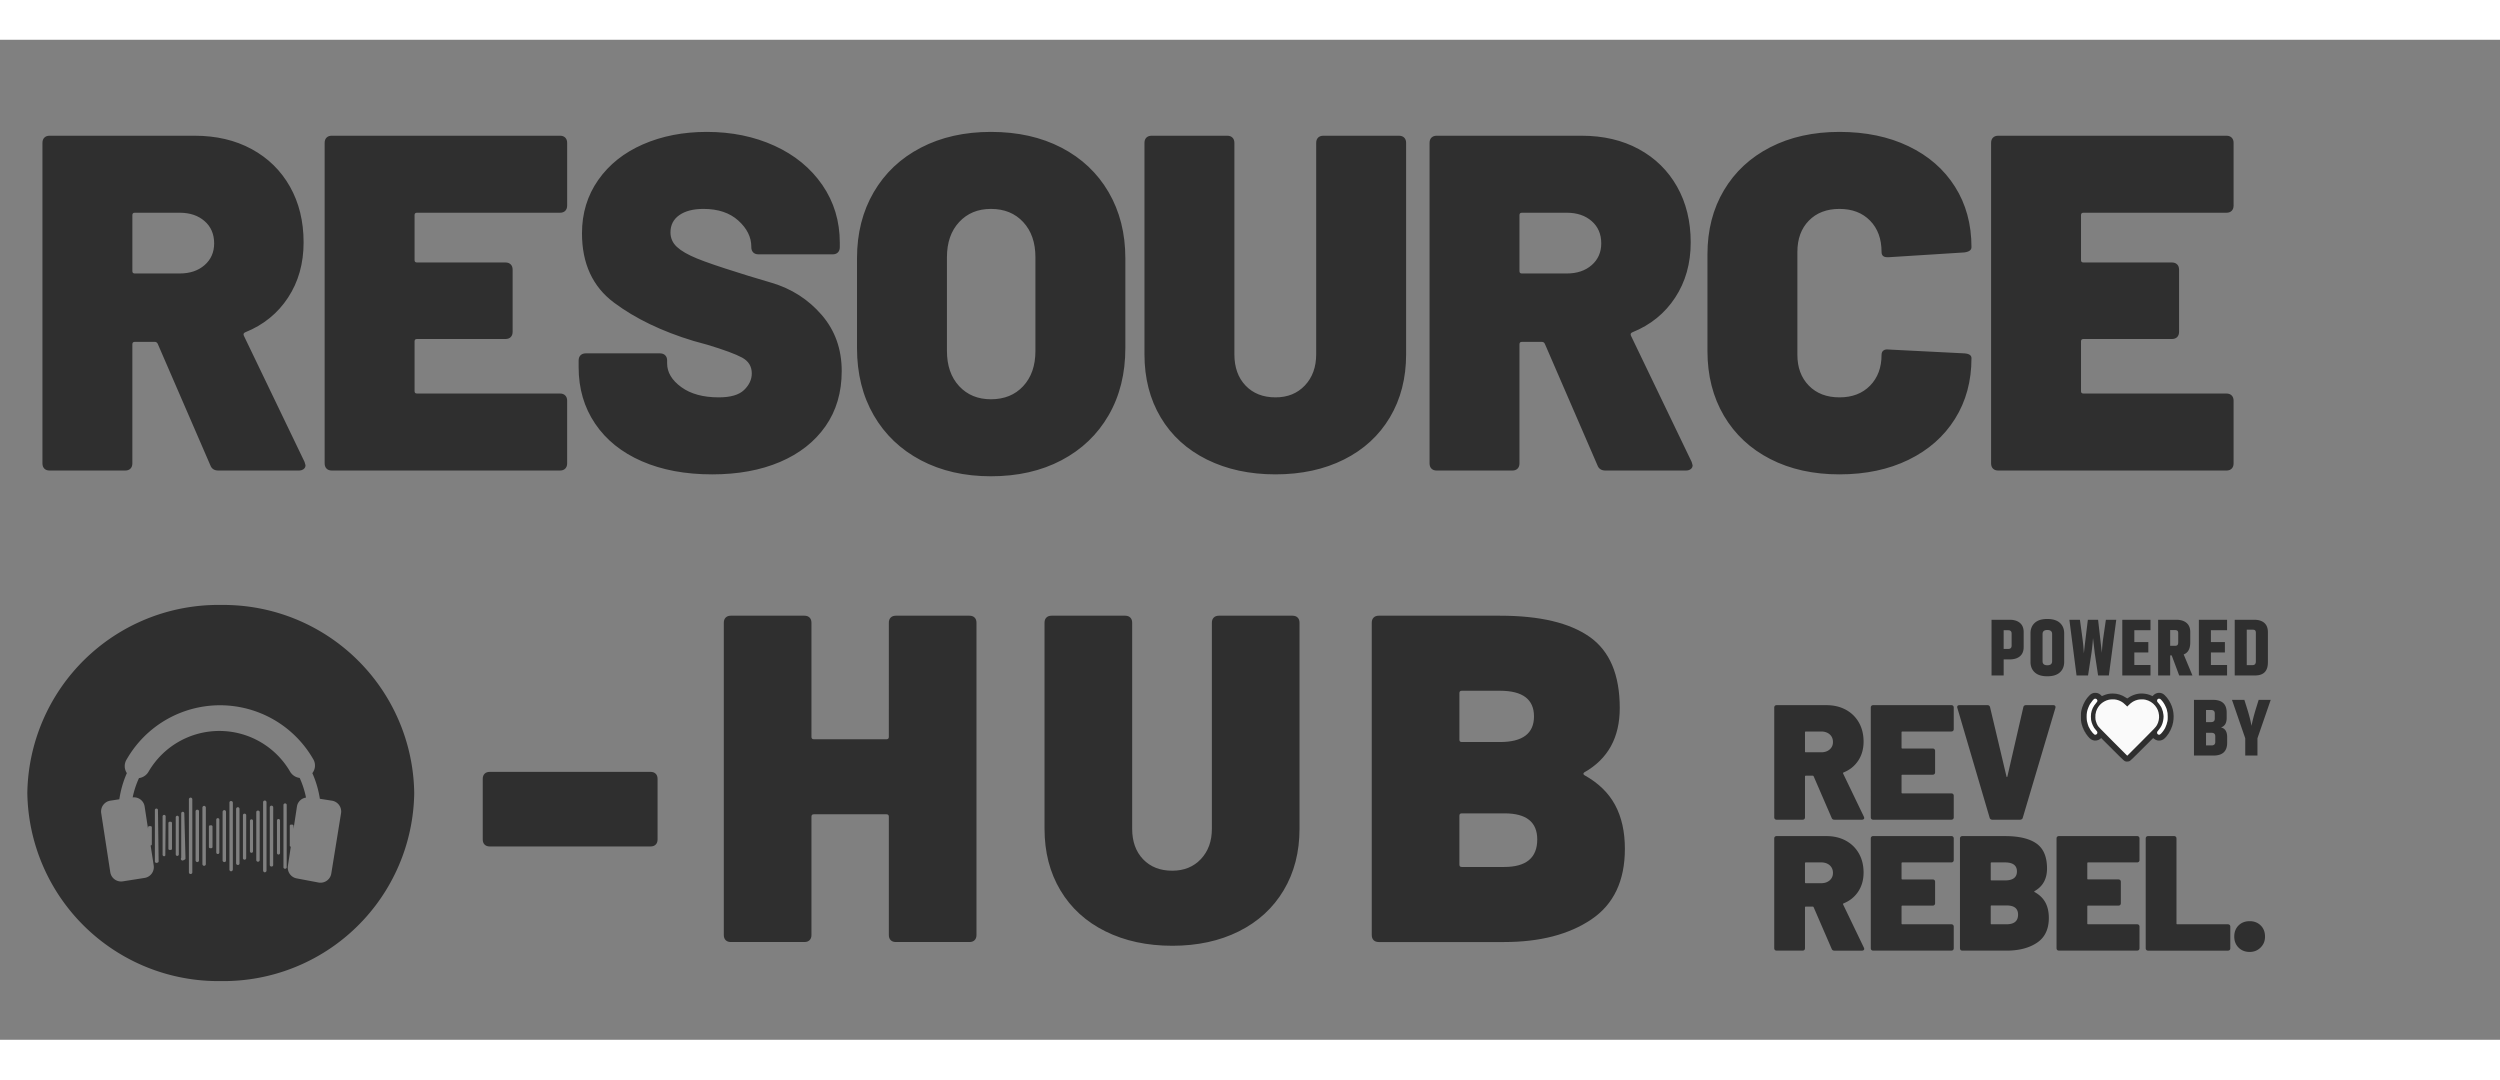 <svg xmlns="http://www.w3.org/2000/svg" xmlns:xlink="http://www.w3.org/1999/xlink" width="463.158" height="200" version="1.0" viewBox="0 0 375 150"><rect x="0" y="0" width="375" height="150" fill="#808080" stroke="none"/><defs><path id="a" d="m315.454 104.344 3.698 -3.698 3.699 3.698 -3.699 3.699Zm0 0"/></defs><defs><clipPath id="b"><path d="M312.246 98.436h3.981v6.389h-3.981Zm0 0"/></clipPath><clipPath id="c"><path d="M314.237 98.436c-1.099 0 -1.991 1.43 -1.991 3.195 0 1.764 0.891 3.194 1.991 3.194 1.099 0 1.99 -1.43 1.99 -3.194 0 -1.764 -0.892 -3.195 -1.99 -3.195"/></clipPath><clipPath id="d"><path d="M321.777 98.681h4.15v6.028h-4.15Zm0 0"/></clipPath><clipPath id="e"><path d="M323.852 98.681c-1.146 0 -2.075 1.349 -2.075 3.014 0 1.665 0.929 3.014 2.075 3.014 1.146 0 2.075 -1.349 2.075 -3.014 0 -1.664 -0.929 -3.014 -2.075 -3.014"/></clipPath><clipPath id="f"><path d="M314.044 99.047h3.981v5.297h-3.981Zm0 0"/></clipPath><clipPath id="g"><path d="M316.035 99.047c-1.1 0 -1.991 1.186 -1.991 2.648 0 1.463 0.891 2.649 1.991 2.649 1.099 0 1.99 -1.186 1.99 -2.649 0 -1.462 -0.891 -2.648 -1.99 -2.648"/></clipPath><clipPath id="h"><path d="M320.224 99.592h3.981v4.752h-3.981Zm0 0"/></clipPath><clipPath id="i"><path d="M322.215 99.592c-1.099 0 -1.991 1.064 -1.991 2.376 0 1.312 0.891 2.376 1.991 2.376 1.099 0 1.99 -1.064 1.99 -2.376 0 -1.312 -0.891 -2.376 -1.99 -2.376"/></clipPath><clipPath id="j"><path d="M318.358 98.637h5.494v4.752h-5.494Zm0 0"/></clipPath><clipPath id="k"><path d="M321.105 98.637c-1.517 0 -2.747 1.064 -2.747 2.376 0 1.312 1.23 2.376 2.747 2.376 1.517 0 2.747 -1.064 2.747 -2.376 0 -1.312 -1.229 -2.376 -2.747 -2.376"/></clipPath><clipPath id="l"><path d="M314.044 98.637h5.494v4.752h-5.494Zm0 0"/></clipPath><clipPath id="m"><path d="M316.791 98.637c-1.517 0 -2.747 1.064 -2.747 2.376 0 1.312 1.23 2.376 2.747 2.376 1.517 0 2.747 -1.064 2.747 -2.376 0 -1.312 -1.23 -2.376 -2.747 -2.376"/></clipPath><clipPath id="n"><path d="M315.433 100.636h7.439v7.41h-7.439Zm0 0"/></clipPath><clipPath id="o"><use xlink:href="#a"/></clipPath><clipPath id="p"><use xlink:href="#a"/></clipPath><clipPath id="q"><path d="M3.966 84.774h58.276V141.266H3.966Zm0 0"/></clipPath></defs><path fill="#2f2f2f" d="m274.75 116.722 -2.7 -6.236c-0.033 -0.065 -0.082 -0.098 -0.147 -0.098h-1.031c-0.082 0 -0.123 0.041 -0.123 0.122v6.113c0 0.115 -0.033 0.204 -0.098 0.27 -0.065 0.065 -0.156 0.098 -0.269 0.098h-3.879c-0.115 0 -0.204 -0.033 -0.269 -0.098 -0.066 -0.066 -0.098 -0.156 -0.098 -0.27V100.175c0 -0.114 0.033 -0.204 0.098 -0.27 0.065 -0.065 0.156 -0.098 0.269 -0.098h7.438c1.113 0 2.09 0.229 2.934 0.688 0.842 0.458 1.498 1.101 1.964 1.927 0.467 0.826 0.699 1.78 0.699 2.86 0 1.08 -0.266 2.025 -0.797 2.836 -0.532 0.81 -1.264 1.404 -2.197 1.779 -0.082 0.033 -0.107 0.091 -0.073 0.172l3.118 6.48c0.033 0.098 0.049 0.156 0.049 0.172 0 0.082 -0.033 0.146 -0.098 0.196 -0.066 0.049 -0.147 0.073 -0.246 0.073h-4.124c-0.213 0 -0.352 -0.089 -0.418 -0.269Zm-4.002 -12.839v2.872c0 0.082 0.041 0.123 0.122 0.123h2.308c0.524 0 0.949 -0.143 1.276 -0.43 0.327 -0.286 0.491 -0.659 0.491 -1.117 0 -0.458 -0.164 -0.855 -0.491 -1.142 -0.327 -0.285 -0.753 -0.43 -1.276 -0.43h-2.308c-0.081 0 -0.122 0.042 -0.122 0.123Zm22.216 -0.222c-0.066 0.066 -0.156 0.098 -0.269 0.098H285.355c-0.082 0 -0.123 0.042 -0.123 0.123v2.308c0 0.082 0.041 0.123 0.123 0.123h4.542c0.114 0 0.204 0.033 0.27 0.098 0.065 0.066 0.098 0.156 0.098 0.27v3.192c0 0.115 -0.033 0.204 -0.098 0.27 -0.066 0.066 -0.156 0.098 -0.27 0.098h-4.542c-0.082 0 -0.123 0.042 -0.123 0.123v2.553c0 0.082 0.041 0.123 0.123 0.123h7.34c0.114 0 0.204 0.033 0.269 0.098 0.066 0.066 0.098 0.156 0.098 0.269v3.216c0 0.115 -0.033 0.205 -0.098 0.27 -0.066 0.066 -0.156 0.098 -0.269 0.098h-11.71c-0.115 0 -0.204 -0.033 -0.269 -0.098 -0.066 -0.065 -0.098 -0.156 -0.098 -0.27V100.175c0 -0.114 0.033 -0.204 0.098 -0.27 0.065 -0.065 0.156 -0.098 0.269 -0.098h11.71c0.114 0 0.204 0.033 0.269 0.098 0.066 0.066 0.098 0.156 0.098 0.27v3.216c0 0.115 -0.033 0.204 -0.098 0.27Zm5.622 13.244a0.342 0.342 0 0 1 -0.147 -0.233l-4.836 -16.448c-0.017 -0.033 -0.024 -0.073 -0.024 -0.122 0 -0.197 0.114 -0.294 0.343 -0.294h4.198c0.212 0 0.343 0.107 0.392 0.319l2.455 10.359c0.016 0.066 0.04 0.098 0.074 0.098 0.033 0 0.057 -0.033 0.073 -0.098l2.381 -10.359c0.049 -0.212 0.181 -0.319 0.393 -0.319h4.1c0.131 0 0.225 0.037 0.283 0.111 0.057 0.073 0.069 0.176 0.036 0.307l-4.885 16.448a0.345 0.345 0 0 1 -0.147 0.233 0.458 0.458 0 0 1 -0.27 0.086h-4.149a0.455 0.455 0 0 1 -0.27 -0.086Zm-23.837 19.454 -2.7 -6.236c-0.033 -0.065 -0.082 -0.098 -0.147 -0.098h-1.031c-0.082 0 -0.123 0.041 -0.123 0.123v6.112c0 0.115 -0.033 0.205 -0.098 0.27 -0.065 0.065 -0.156 0.098 -0.269 0.098h-3.879c-0.115 0 -0.204 -0.033 -0.269 -0.098 -0.066 -0.065 -0.098 -0.156 -0.098 -0.27V119.814c0 -0.114 0.033 -0.204 0.098 -0.269 0.065 -0.066 0.156 -0.098 0.269 -0.098h7.438c1.113 0 2.09 0.229 2.934 0.688 0.842 0.458 1.498 1.101 1.964 1.927 0.467 0.826 0.699 1.78 0.699 2.86 0 1.08 -0.266 2.026 -0.797 2.836 -0.532 0.81 -1.264 1.404 -2.197 1.779 -0.082 0.033 -0.107 0.091 -0.073 0.172l3.118 6.481c0.033 0.098 0.049 0.156 0.049 0.172 0 0.082 -0.033 0.147 -0.098 0.196 -0.066 0.049 -0.147 0.073 -0.246 0.073h-4.124c-0.213 0 -0.352 -0.089 -0.418 -0.269Zm-4.002 -12.84v2.872c0 0.082 0.041 0.123 0.122 0.123h2.308c0.524 0 0.949 -0.143 1.276 -0.43 0.327 -0.286 0.491 -0.659 0.491 -1.117 0 -0.458 -0.164 -0.855 -0.491 -1.142 -0.327 -0.286 -0.753 -0.43 -1.276 -0.43h-2.308c-0.081 0 -0.122 0.042 -0.122 0.123Zm22.216 -0.221c-0.066 0.066 -0.156 0.098 -0.269 0.098H285.355c-0.082 0 -0.123 0.041 -0.123 0.122v2.308c0 0.082 0.041 0.123 0.123 0.123h4.542c0.114 0 0.204 0.033 0.27 0.098 0.065 0.066 0.098 0.156 0.098 0.269v3.192c0 0.115 -0.033 0.205 -0.098 0.27 -0.066 0.066 -0.156 0.098 -0.27 0.098h-4.542c-0.082 0 -0.123 0.042 -0.123 0.123v2.554c0 0.082 0.041 0.122 0.123 0.122h7.34c0.114 0 0.204 0.034 0.269 0.098 0.066 0.066 0.098 0.156 0.098 0.27v3.216c0 0.115 -0.033 0.204 -0.098 0.269 -0.066 0.066 -0.156 0.098 -0.269 0.098h-11.71c-0.115 0 -0.204 -0.033 -0.269 -0.098 -0.066 -0.065 -0.098 -0.156 -0.098 -0.269V119.813c0 -0.114 0.033 -0.205 0.098 -0.27 0.065 -0.065 0.156 -0.098 0.269 -0.098h11.71c0.114 0 0.204 0.033 0.269 0.098 0.066 0.066 0.098 0.156 0.098 0.27v3.216c0 0.115 -0.033 0.204 -0.098 0.27Zm12.226 4.542c0.737 0.409 1.276 0.933 1.62 1.571 0.343 0.638 0.516 1.408 0.516 2.308 0 1.685 -0.589 2.925 -1.768 3.719 -1.178 0.794 -2.708 1.191 -4.59 1.191h-6.604c-0.115 0 -0.204 -0.033 -0.27 -0.098 -0.066 -0.066 -0.098 -0.156 -0.098 -0.27V119.816c0 -0.114 0.032 -0.204 0.098 -0.27 0.066 -0.065 0.156 -0.098 0.27 -0.098h6.382c2.095 0 3.67 0.372 4.726 1.117 1.055 0.745 1.583 1.992 1.583 3.744 0 1.555 -0.622 2.684 -1.865 3.388 -0.066 0.049 -0.066 0.098 0 0.147Zm-6.579 -4.32v2.455c0 0.082 0.04 0.122 0.123 0.122h2.013c1.194 0 1.793 -0.45 1.793 -1.35 0 -0.901 -0.598 -1.35 -1.793 -1.35h-2.013c-0.082 0 -0.123 0.041 -0.123 0.122Zm4.1 7.708c0 -0.917 -0.573 -1.375 -1.719 -1.375h-2.259c-0.082 0 -0.123 0.041 -0.123 0.123v2.577c0 0.082 0.04 0.123 0.123 0.123h2.234c1.162 0 1.743 -0.483 1.743 -1.449Zm18.116 -7.93c-0.066 0.066 -0.156 0.098 -0.27 0.098h-7.34c-0.082 0 -0.122 0.041 -0.122 0.122v2.308c0 0.082 0.04 0.123 0.122 0.123h4.542c0.114 0 0.205 0.033 0.27 0.098 0.065 0.066 0.098 0.156 0.098 0.269v3.192c0 0.115 -0.033 0.205 -0.098 0.27 -0.066 0.066 -0.156 0.098 -0.27 0.098h-4.542c-0.082 0 -0.122 0.042 -0.122 0.123v2.554c0 0.082 0.04 0.122 0.122 0.122h7.34c0.114 0 0.205 0.034 0.27 0.098 0.065 0.066 0.098 0.156 0.098 0.27v3.216c0 0.115 -0.033 0.204 -0.098 0.269 -0.066 0.066 -0.156 0.098 -0.27 0.098H308.848c-0.115 0 -0.205 -0.033 -0.27 -0.098 -0.066 -0.065 -0.098 -0.156 -0.098 -0.269V119.813c0 -0.114 0.032 -0.205 0.098 -0.27 0.065 -0.065 0.156 -0.098 0.27 -0.098h11.709c0.114 0 0.205 0.033 0.27 0.098 0.065 0.066 0.098 0.156 0.098 0.27v3.216c0 0.115 -0.033 0.204 -0.098 0.27Zm1.129 13.232c-0.066 -0.065 -0.098 -0.156 -0.098 -0.27V119.814c0 -0.114 0.032 -0.204 0.098 -0.269 0.066 -0.066 0.156 -0.098 0.27 -0.098h3.878c0.114 0 0.205 0.033 0.27 0.098 0.065 0.066 0.098 0.156 0.098 0.269v12.741c0 0.082 0.041 0.123 0.122 0.123h7.586c0.114 0 0.204 0.033 0.27 0.098 0.065 0.066 0.098 0.156 0.098 0.27v3.216c0 0.115 -0.033 0.205 -0.098 0.27 -0.066 0.066 -0.156 0.098 -0.27 0.098h-11.955c-0.115 0 -0.205 -0.033 -0.27 -0.098Zm13.833 -0.355c-0.434 -0.434 -0.65 -0.986 -0.65 -1.657 0 -0.671 0.216 -1.243 0.65 -1.67 0.433 -0.425 0.986 -0.638 1.657 -0.638 0.671 0 1.223 0.213 1.657 0.638 0.433 0.426 0.651 0.982 0.651 1.67 0 0.687 -0.221 1.203 -0.663 1.645 -0.441 0.442 -0.99 0.663 -1.645 0.663 -0.655 0 -1.224 -0.217 -1.657 -0.651Zm-34.045 -47.101c0 -0.337 -0.173 -0.505 -0.52 -0.505h-0.675v2.808h0.675c0.346 0 0.52 -0.168 0.52 -0.505Zm-3.013 -2.074h2.722c0.651 0 1.164 0.157 1.537 0.472 0.373 0.314 0.56 0.775 0.56 1.385v2.231c0 0.61 -0.187 1.073 -0.56 1.387 -0.374 0.314 -0.886 0.47 -1.537 0.47h-0.903v2.41h-1.819Zm9.087 2.136c0 -0.402 -0.24 -0.603 -0.717 -0.603 -0.477 0 -0.715 0.201 -0.715 0.603v4.086c0 0.402 0.238 0.603 0.715 0.603 0.478 0 0.717 -0.201 0.717 -0.603Zm-3.242 -0.098c0 -0.659 0.213 -1.184 0.639 -1.573 0.426 -0.389 1.052 -0.584 1.881 -0.584 0.828 0 1.456 0.195 1.886 0.584 0.43 0.39 0.646 0.914 0.646 1.573v4.279c0 0.66 -0.216 1.185 -0.646 1.576 -0.429 0.39 -1.058 0.584 -1.886 0.584 -0.828 0 -1.455 -0.194 -1.881 -0.584 -0.426 -0.391 -0.639 -0.916 -0.639 -1.576Zm11.307 -2.038h1.557l-1.111 8.355h-1.614l-0.496 -3.304 -0.265 -2.303c-0.064 0.893 -0.144 1.661 -0.241 2.303l-0.505 3.304h-1.726l-1.073 -8.355h1.58c0.305 2.195 0.473 3.477 0.505 3.847 0.032 0.369 0.06 0.77 0.086 1.204 0.119 -1.107 0.319 -2.791 0.601 -5.051h1.533l0.565 4.968c0.041 -0.804 0.11 -1.543 0.205 -2.219Zm2.461 0h4.231v1.569h-2.424v1.771h2.098v1.568h-2.098v1.881h2.424v1.566h-4.231Zm7.183 5.342v3.013h-1.807v-8.355h2.722c0.659 0 1.173 0.157 1.542 0.472 0.37 0.314 0.555 0.771 0.555 1.373v1.545c0 0.963 -0.329 1.566 -0.987 1.807l1.314 3.158h-1.988l-1.123 -3.013Zm0 -3.797v2.362h0.71c0.186 0 0.315 -0.039 0.386 -0.119 0.073 -0.081 0.11 -0.222 0.11 -0.424v-1.361c0 -0.176 -0.041 -0.296 -0.122 -0.36 -0.08 -0.065 -0.204 -0.098 -0.374 -0.098Zm4.305 -1.545h4.231v1.569h-2.424v1.771h2.098v1.568h-2.098v1.881h2.424v1.566h-4.231Zm8.547 1.931c0 -0.144 -0.035 -0.255 -0.103 -0.331 -0.069 -0.076 -0.2 -0.114 -0.393 -0.114h-0.868v5.316h0.868c0.33 0 0.496 -0.185 0.496 -0.555Zm-3.17 -1.931h2.927c0.651 0 1.156 0.157 1.514 0.472 0.357 0.314 0.536 0.775 0.536 1.385v4.534c0 1.31 -0.647 1.964 -1.94 1.964h-3.037Zm-1.206 13.93v0.782c0 0.781 -0.285 1.259 -0.856 1.435 0.618 0.145 0.927 0.627 0.927 1.447v0.856c0 1.278 -0.683 1.917 -2.05 1.917h-2.927V99.013h2.856c1.366 0 2.05 0.64 2.05 1.919Zm-2.35 -0.398h-0.748v1.819h0.748c0.377 0 0.565 -0.172 0.565 -0.517v-0.784c0 -0.345 -0.188 -0.517 -0.565 -0.517Zm0.639 4.796v-0.856c0 -0.344 -0.189 -0.517 -0.567 -0.517h-0.82v1.893h0.82c0.378 0 0.567 -0.173 0.567 -0.52Zm6.328 2.038h-1.833V104.777l-1.988 -5.764h1.857l0.398 1.266c0.313 0.989 0.537 1.865 0.675 2.629 0.153 -0.78 0.381 -1.664 0.686 -2.653l0.386 -1.242h1.807l-1.988 5.764Zm0 0"/><g clip-path="url(#b)"><g clip-path="url(#c)"><path fill="#fff" d="M312.246 98.436h3.981v6.389h-3.981Zm0 0"/></g></g><g clip-path="url(#d)"><g clip-path="url(#e)"><path fill="#fff" d="M321.777 98.681h4.15v6.028h-4.15Zm0 0"/></g></g><g clip-path="url(#f)"><g clip-path="url(#g)"><path fill="#fafafa" d="M314.044 99.047h3.981v5.297h-3.981Zm0 0"/></g></g><g clip-path="url(#h)"><g clip-path="url(#i)"><path fill="#fafafa" d="M320.224 99.592h3.981v4.752h-3.981Zm0 0"/></g></g><g clip-path="url(#j)"><g clip-path="url(#k)"><path fill="#fafafa" d="M318.358 98.637h5.494v4.752h-5.494Zm0 0"/></g></g><g clip-path="url(#l)"><g clip-path="url(#m)"><path fill="#fafafa" d="M314.044 98.637h5.494v4.752h-5.494Zm0 0"/></g></g><g clip-path="url(#n)"><g clip-path="url(#o)"><g clip-path="url(#p)"><path fill="#fafafa" d="m315.454 104.344 3.698 -3.698 3.699 3.698 -3.699 3.699Zm0 0"/></g></g></g><path fill="#2f2f2f" d="M314.064 97.972c-0.128 0.027 -0.327 0.112 -0.439 0.186 -0.114 0.079 -0.372 0.347 -0.561 0.583 -0.397 0.498 -0.747 1.269 -0.877 1.94 -0.047 0.242 -0.052 0.33 -0.049 0.874 0 0.57 0.005 0.623 0.061 0.89 0.186 0.874 0.621 1.692 1.226 2.3 0.307 0.308 0.688 0.435 1.071 0.359 0.231 -0.045 0.384 -0.117 0.552 -0.251l0.13 -0.108 1.697 1.693c1.841 1.838 1.787 1.791 2.081 1.832 0.166 0.022 0.361 -0.01 0.509 -0.081 0.089 -0.047 0.471 -0.412 1.809 -1.751l1.695 -1.693 0.144 0.11c0.305 0.231 0.628 0.314 0.964 0.247 0.348 -0.067 0.558 -0.213 0.901 -0.618 0.476 -0.565 0.847 -1.341 0.978 -2.034 0.26 -1.383 -0.049 -2.666 -0.906 -3.764 -0.211 -0.271 -0.493 -0.531 -0.664 -0.612 -0.468 -0.22 -0.998 -0.128 -1.363 0.235l-0.144 0.144 -0.157 -0.07c-0.435 -0.195 -0.746 -0.275 -1.222 -0.314 -0.823 -0.07 -1.67 0.188 -2.39 0.726 -0.016 0.011 -0.106 -0.036 -0.244 -0.13 -0.594 -0.404 -1.251 -0.604 -1.966 -0.604 -0.509 0.002 -0.915 0.085 -1.387 0.29l-0.234 0.098 -0.136 -0.141c-0.153 -0.154 -0.388 -0.284 -0.592 -0.327 -0.114 -0.024 -0.395 -0.029 -0.486 -0.009Zm0.45 0.95c0.04 0.038 0.079 0.103 0.088 0.146 0.027 0.145 -0.007 0.226 -0.166 0.399 -0.178 0.191 -0.424 0.556 -0.52 0.769 -0.26 0.576 -0.325 1.031 -0.256 1.782 0.016 0.173 0.168 0.659 0.242 0.78 0.027 0.043 0.047 0.081 0.043 0.085 -0.007 0.007 0.089 0.187 0.177 0.33 0.058 0.092 0.327 0.429 0.439 0.545 0.045 0.045 0.061 0.181 0.031 0.275 -0.049 0.166 -0.276 0.267 -0.424 0.191 -0.038 -0.02 -0.157 -0.132 -0.262 -0.251 -0.253 -0.287 -0.402 -0.511 -0.619 -0.951 -0.058 -0.121 -0.193 -0.569 -0.244 -0.818 -0.058 -0.284 -0.067 -0.973 -0.013 -1.256 0.018 -0.098 0.038 -0.206 0.045 -0.242 0.041 -0.235 0.285 -0.836 0.435 -1.076 0.242 -0.377 0.551 -0.744 0.661 -0.778 0.123 -0.036 0.262 -0.009 0.343 0.069Zm9.621 0.045c0.278 0.272 0.54 0.664 0.71 1.058 0.043 0.103 0.094 0.215 0.112 0.251 0.018 0.038 0.038 0.097 0.045 0.13 0.007 0.036 0.024 0.112 0.042 0.168 0.088 0.287 0.117 0.527 0.117 0.98 0 0.346 -0.009 0.491 -0.04 0.639 -0.079 0.368 -0.184 0.691 -0.3 0.919 -0.04 0.081 -0.074 0.153 -0.074 0.164 0 0.009 -0.085 0.146 -0.188 0.303 -0.229 0.345 -0.516 0.641 -0.646 0.666 -0.103 0.02 -0.262 -0.054 -0.316 -0.146 -0.043 -0.069 -0.05 -0.213 -0.018 -0.295 0.011 -0.029 0.103 -0.148 0.204 -0.265 0.159 -0.186 0.426 -0.576 0.426 -0.623 0 -0.009 0.022 -0.056 0.047 -0.105 0.119 -0.222 0.233 -0.668 0.265 -1.038 0.013 -0.148 0.02 -0.285 0.016 -0.3 -0.007 -0.015 -0.016 -0.121 -0.023 -0.233 -0.016 -0.262 -0.123 -0.682 -0.237 -0.924 -0.049 -0.104 -0.09 -0.193 -0.09 -0.204 0 -0.009 -0.016 -0.036 -0.033 -0.058 -0.02 -0.024 -0.067 -0.096 -0.108 -0.161 -0.132 -0.211 -0.191 -0.292 -0.314 -0.424 -0.15 -0.163 -0.172 -0.206 -0.172 -0.322 0 -0.141 0.083 -0.269 0.191 -0.299 0.024 -0.007 0.094 -0.009 0.152 -0.007 0.097 0.007 0.122 0.02 0.234 0.127Zm-6.679 0.02c0.368 0.081 0.742 0.253 1.031 0.476 0.07 0.054 0.233 0.2 0.363 0.325l0.237 0.229 0.191 -0.193c0.462 -0.469 0.828 -0.686 1.388 -0.828 0.281 -0.069 0.85 -0.076 1.132 -0.011 0.592 0.132 1.121 0.459 1.475 0.906 0.356 0.448 0.509 0.822 0.579 1.41 0.054 0.476 -0.063 1.052 -0.3 1.476 -0.184 0.33 -0.29 0.444 -2.375 2.529l-2.092 2.089 -2.153 -2.157c-1.953 -1.96 -2.161 -2.178 -2.262 -2.343 -0.126 -0.213 -0.191 -0.368 -0.285 -0.673 -0.056 -0.184 -0.07 -0.274 -0.081 -0.533 -0.015 -0.381 0.014 -0.621 0.108 -0.919 0.204 -0.65 0.617 -1.163 1.204 -1.5 0.215 -0.125 0.406 -0.199 0.688 -0.274 0.278 -0.069 0.854 -0.076 1.151 -0.009ZM73.46 121.002c-0.326 0 -0.583 -0.093 -0.77 -0.279 -0.186 -0.186 -0.279 -0.442 -0.279 -0.77v-9.089c0 -0.327 0.093 -0.584 0.279 -0.77 0.187 -0.186 0.444 -0.279 0.77 -0.279h24.125c0.326 0 0.582 0.093 0.768 0.279 0.187 0.186 0.281 0.443 0.281 0.77v9.089c0 0.328 -0.094 0.584 -0.281 0.77 -0.186 0.186 -0.442 0.279 -0.768 0.279Zm59.866 -33.562c0 -0.327 0.093 -0.584 0.279 -0.77 0.186 -0.187 0.442 -0.281 0.77 -0.281h11.048c0.325 0 0.582 0.094 0.768 0.281 0.187 0.186 0.281 0.443 0.281 0.77v46.849c0 0.326 -0.094 0.583 -0.281 0.77 -0.186 0.186 -0.442 0.279 -0.768 0.279h-11.048c-0.328 0 -0.584 -0.093 -0.77 -0.279 -0.186 -0.187 -0.279 -0.444 -0.279 -0.77V116.528c0 -0.234 -0.117 -0.35 -0.35 -0.35h-10.908c-0.234 0 -0.35 0.117 -0.35 0.35v17.761c0 0.326 -0.094 0.583 -0.281 0.77 -0.186 0.186 -0.442 0.279 -0.767 0.279H109.62c-0.326 0 -0.583 -0.093 -0.77 -0.279 -0.186 -0.187 -0.279 -0.444 -0.279 -0.77V87.44c0 -0.327 0.093 -0.584 0.279 -0.77 0.187 -0.187 0.444 -0.281 0.77 -0.281h11.048c0.325 0 0.582 0.094 0.768 0.281 0.187 0.186 0.281 0.443 0.281 0.77v17.132c0 0.232 0.117 0.348 0.35 0.348h10.908c0.234 0 0.35 -0.116 0.35 -0.348Zm42.513 48.458c-3.778 0 -7.122 -0.722 -10.035 -2.167 -2.913 -1.446 -5.162 -3.497 -6.748 -6.155 -1.584 -2.657 -2.377 -5.733 -2.377 -9.23V87.44c0 -0.327 0.093 -0.584 0.279 -0.77 0.186 -0.187 0.442 -0.281 0.77 -0.281h11.048c0.325 0 0.582 0.094 0.768 0.281 0.187 0.186 0.281 0.443 0.281 0.77v30.907c0 1.91 0.547 3.437 1.642 4.579 1.095 1.143 2.552 1.714 4.372 1.714 1.77 0 3.202 -0.582 4.298 -1.747 1.096 -1.166 1.645 -2.682 1.645 -4.546V87.44c0 -0.327 0.093 -0.584 0.279 -0.77 0.187 -0.187 0.444 -0.281 0.77 -0.281h11.048c0.325 0 0.582 0.094 0.768 0.281 0.187 0.186 0.281 0.443 0.281 0.77v30.907c0 3.496 -0.793 6.573 -2.379 9.23 -1.584 2.657 -3.822 4.709 -6.712 6.155 -2.889 1.445 -6.221 2.167 -9.997 2.167Zm61.811 -26.013c-0.188 0.14 -0.188 0.28 0 0.42 2.098 1.165 3.636 2.657 4.615 4.477 0.978 1.818 1.468 4.009 1.468 6.572 0 4.802 -1.678 8.335 -5.034 10.595 -3.356 2.26 -7.715 3.39 -13.077 3.39h-18.809c-0.326 0 -0.583 -0.093 -0.77 -0.279 -0.186 -0.187 -0.279 -0.444 -0.279 -0.77V87.44c0 -0.327 0.093 -0.584 0.279 -0.77 0.187 -0.187 0.444 -0.281 0.77 -0.281h18.18c5.967 0 10.454 1.061 13.461 3.182 3.006 2.121 4.51 5.677 4.51 10.665 0 4.429 -1.771 7.646 -5.313 9.649Zm-18.39 -12.238c-0.234 0 -0.35 0.117 -0.35 0.35v6.994c0 0.232 0.117 0.348 0.35 0.348h5.733c3.404 0 5.106 -1.281 5.106 -3.845 0 -2.565 -1.702 -3.847 -5.106 -3.847Zm6.362 26.433c3.31 0 4.965 -1.375 4.965 -4.126 0 -2.609 -1.632 -3.914 -4.894 -3.914h-6.434c-0.234 0 -0.35 0.116 -0.35 0.348v7.342c0 0.234 0.117 0.35 0.35 0.35Zm0 0"/><g clip-path="url(#q)"><path fill="#2f2f2f" d="M33.132 84.774a28.934 28.934 0 0 0 -1.405 0.016 28.884 28.884 0 0 0 -2.798 0.237c-0.464 0.063 -0.927 0.136 -1.387 0.221a29.167 29.167 0 0 0 -1.375 0.289 28.085 28.085 0 0 0 -1.359 0.356 28.589 28.589 0 0 0 -3.949 1.461 28.321 28.321 0 0 0 -2.495 1.289 27.623 27.623 0 0 0 -1.197 0.735 28.609 28.609 0 0 0 -3.356 2.543 28.89 28.89 0 0 0 -1.032 0.953 28.905 28.905 0 0 0 -1.915 2.054 28.732 28.732 0 0 0 -1.706 2.231 28.843 28.843 0 0 0 -0.769 1.176 27.981 27.981 0 0 0 -0.71 1.212 28.683 28.683 0 0 0 -0.65 1.245 29.386 29.386 0 0 0 -0.588 1.276 28.979 28.979 0 0 0 -0.985 2.63 28.384 28.384 0 0 0 -0.395 1.348 28.331 28.331 0 0 0 -0.328 1.365 28.704 28.704 0 0 0 -0.454 2.771 28.894 28.894 0 0 0 -0.18 2.803 28.961 28.961 0 0 0 0.18 2.803 28.679 28.679 0 0 0 0.454 2.771c0.098 0.458 0.207 0.914 0.328 1.366a29.089 29.089 0 0 0 0.395 1.348 28.846 28.846 0 0 0 0.985 2.63 29.386 29.386 0 0 0 0.588 1.276 28.683 28.683 0 0 0 0.65 1.245 27.981 27.981 0 0 0 0.71 1.212 28.822 28.822 0 0 0 1.594 2.312 29.208 29.208 0 0 0 0.88 1.095 28.821 28.821 0 0 0 1.915 2.053 28.82 28.82 0 0 0 2.108 1.856 28.595 28.595 0 0 0 1.12 0.848 27.442 27.442 0 0 0 1.16 0.793 28.854 28.854 0 0 0 2.428 1.41c0.416 0.214 0.837 0.42 1.263 0.614a28.581 28.581 0 0 0 2.609 1.038 28.379 28.379 0 0 0 2.698 0.778 28.427 28.427 0 0 0 1.375 0.288 28.561 28.561 0 0 0 1.387 0.222c0.464 0.062 0.93 0.113 1.396 0.153 0.467 0.039 0.934 0.068 1.402 0.084 0.468 0.017 0.936 0.022 1.405 0.016 0.468 0.007 0.936 0.001 1.404 -0.016 0.468 -0.017 0.935 -0.045 1.402 -0.084a28.209 28.209 0 0 0 1.396 -0.153 28.385 28.385 0 0 0 2.76 -0.51 27.883 27.883 0 0 0 1.358 -0.356 29.182 29.182 0 0 0 1.34 -0.422 28.802 28.802 0 0 0 2.608 -1.039 28.354 28.354 0 0 0 1.263 -0.614 27.698 27.698 0 0 0 1.231 -0.675 27.603 27.603 0 0 0 1.197 -0.735 28.557 28.557 0 0 0 5.366 -4.5 28.788 28.788 0 0 0 1.811 -2.145 28.563 28.563 0 0 0 1.592 -2.312 28.682 28.682 0 0 0 2.469 -5.035 28.83 28.83 0 0 0 0.459 -1.327c0.142 -0.446 0.273 -0.895 0.393 -1.348a28.236 28.236 0 0 0 0.586 -2.745c0.076 -0.462 0.139 -0.926 0.192 -1.391 0.052 -0.465 0.094 -0.932 0.123 -1.399 0.029 -0.467 0.048 -0.935 0.054 -1.403 -0.007 -0.468 -0.025 -0.935 -0.054 -1.403a28.934 28.934 0 0 0 -0.123 -1.399 28.148 28.148 0 0 0 -0.192 -1.391 28.528 28.528 0 0 0 -1.439 -5.42 28.673 28.673 0 0 0 -1.111 -2.578 28.661 28.661 0 0 0 -0.649 -1.245 28.599 28.599 0 0 0 -2.301 -3.524 28.716 28.716 0 0 0 -3.823 -4.102 29.312 29.312 0 0 0 -1.076 -0.902 29.173 29.173 0 0 0 -1.119 -0.849 29.458 29.458 0 0 0 -1.159 -0.793 29.232 29.232 0 0 0 -1.197 -0.735 28.973 28.973 0 0 0 -1.231 -0.675 28.668 28.668 0 0 0 -6.568 -2.431 28.38 28.38 0 0 0 -1.373 -0.288 28.707 28.707 0 0 0 -1.387 -0.222 28.942 28.942 0 0 0 -2.797 -0.237c-0.468 -0.017 -0.936 -0.021 -1.404 -0.016Zm-9.335 38.467a0.228 0.228 0 0 1 -0.076 0.147 0.231 0.231 0 0 1 -0.155 0.058 0.249 0.249 0 0 1 -0.055 0.019 0.23 0.23 0 0 1 -0.214 -0.066 0.222 0.222 0 0 1 -0.035 -0.046 0.224 0.224 0 0 1 -0.022 -0.054 0.208 0.208 0 0 1 -0.008 -0.058v-7.693c0 -0.031 0.005 -0.06 0.017 -0.088a0.23 0.23 0 0 1 0.302 -0.125 0.244 0.244 0 0 1 0.075 0.05c0.021 0.022 0.038 0.047 0.05 0.075 0.011 0.028 0.017 0.058 0.017 0.088Zm1.001 -0.897c-0.037 0.076 -0.097 0.118 -0.18 0.128 -0.03 0 -0.059 -0.005 -0.088 -0.017a0.244 0.244 0 0 1 -0.075 -0.05 0.22 0.22 0 0 1 -0.049 -0.075 0.224 0.224 0 0 1 -0.018 -0.088v-5.744c0 -0.031 0.006 -0.06 0.018 -0.089 0.011 -0.028 0.028 -0.053 0.049 -0.075a0.224 0.224 0 0 1 0.075 -0.05 0.227 0.227 0 0 1 0.177 0c0.028 0.011 0.053 0.028 0.074 0.05 0.022 0.021 0.039 0.047 0.05 0.075 0.012 0.029 0.018 0.058 0.018 0.089Zm1 -1.026a0.178 0.178 0 0 1 -0.043 0.144 0.172 0.172 0 0 1 -0.061 0.046c-0.024 0.011 -0.049 0.016 -0.075 0.016h-0.154a0.179 0.179 0 0 1 -0.198 -0.122 0.18 0.18 0 0 1 -0.007 -0.083v-3.821a0.206 0.206 0 0 1 0.06 -0.145c0.019 -0.019 0.042 -0.034 0.067 -0.044 0.025 -0.011 0.051 -0.015 0.078 -0.015h0.154c0.051 0.006 0.094 0.029 0.129 0.068 0.034 0.039 0.051 0.085 0.051 0.137Zm1.025 0.872a0.23 0.23 0 0 1 -0.319 0.213 0.23 0.23 0 0 1 -0.142 -0.213V116.626a0.227 0.227 0 0 1 0.067 -0.163c0.021 -0.021 0.047 -0.038 0.075 -0.05a0.224 0.224 0 0 1 0.177 0c0.029 0.012 0.054 0.028 0.075 0.05 0.021 0.021 0.038 0.047 0.05 0.074 0.011 0.029 0.017 0.058 0.017 0.089Zm1.001 0.616a0.225 0.225 0 0 1 -0.076 0.147 0.231 0.231 0 0 1 -0.155 0.058 0.254 0.254 0 0 1 -0.169 0.099 0.258 0.258 0 0 1 -0.19 -0.048 0.254 0.254 0 0 1 -0.099 -0.169 0.246 0.246 0 0 1 0.005 -0.1c0.009 -0.033 0.023 -0.063 0.044 -0.09v-6.668a0.23 0.23 0 0 1 0.319 -0.213 0.23 0.23 0 0 1 0.142 0.213Zm1.025 2.077c0 0.034 -0.006 0.067 -0.02 0.098a0.255 0.255 0 0 1 -0.335 0.139 0.255 0.255 0 0 1 -0.139 -0.139 0.249 0.249 0 0 1 -0.02 -0.098v-10.951a0.254 0.254 0 0 1 0.075 -0.181c0.024 -0.024 0.052 -0.043 0.083 -0.056a0.254 0.254 0 0 1 0.196 0c0.032 0.013 0.06 0.031 0.083 0.056a0.254 0.254 0 0 1 0.075 0.181Zm1 -1.796a0.254 0.254 0 0 1 -0.075 0.182 0.254 0.254 0 0 1 -0.279 0.055 0.259 0.259 0 0 1 -0.139 -0.139 0.265 0.265 0 0 1 -0.019 -0.098v-7.334a0.232 0.232 0 0 1 0.011 -0.103 0.232 0.232 0 0 1 0.142 -0.142c0.033 -0.012 0.068 -0.015 0.103 -0.011 0.035 -0.004 0.069 -0.001 0.103 0.011a0.23 0.23 0 0 1 0.154 0.246Zm1.026 0.564a0.254 0.254 0 0 1 -0.075 0.181 0.254 0.254 0 0 1 -0.182 0.075c-0.034 0 -0.067 -0.007 -0.098 -0.019a0.259 0.259 0 0 1 -0.139 -0.139 0.254 0.254 0 0 1 -0.02 -0.098V115.164c0.003 -0.034 0.011 -0.065 0.026 -0.095 0.014 -0.03 0.032 -0.056 0.056 -0.08a0.28 0.28 0 0 1 0.175 -0.082c0.033 0.003 0.065 0.011 0.095 0.026a0.279 0.279 0 0 1 0.137 0.136c0.014 0.03 0.023 0.061 0.026 0.095Zm1 -2.564a0.18 0.18 0 0 1 -0.111 0.166c-0.022 0.009 -0.045 0.014 -0.069 0.014h-0.179a0.183 0.183 0 0 1 -0.128 -0.052 0.182 0.182 0 0 1 -0.052 -0.127v-3.077c0 -0.024 0.005 -0.047 0.014 -0.069a0.184 0.184 0 0 1 0.097 -0.097c0.022 -0.009 0.045 -0.014 0.069 -0.014h0.179a0.18 0.18 0 0 1 0.166 0.111c0.009 0.022 0.014 0.045 0.014 0.069Zm1.026 0.821c0 0.03 -0.005 0.059 -0.017 0.088a0.23 0.23 0 0 1 -0.302 0.125 0.23 0.23 0 0 1 -0.142 -0.213v-4.924c0 -0.031 0.006 -0.06 0.017 -0.088a0.23 0.23 0 0 1 0.302 -0.125 0.23 0.23 0 0 1 0.142 0.213Zm1.001 1.179a0.233 0.233 0 0 1 -0.066 0.191 0.233 0.233 0 0 1 -0.191 0.066c-0.034 0 -0.067 -0.007 -0.098 -0.02a0.255 0.255 0 0 1 -0.159 -0.237v-7.283c0.003 -0.034 0.011 -0.065 0.026 -0.095 0.014 -0.03 0.032 -0.057 0.056 -0.08 0.023 -0.023 0.05 -0.042 0.08 -0.056a0.27 0.27 0 0 1 0.094 -0.026 0.262 0.262 0 0 1 0.182 0.075 0.262 0.262 0 0 1 0.075 0.182Zm1.025 1.385c-0.003 0.033 -0.011 0.064 -0.026 0.095a0.276 0.276 0 0 1 -0.136 0.137c-0.03 0.014 -0.061 0.023 -0.094 0.025a0.253 0.253 0 0 1 -0.182 -0.075 0.254 0.254 0 0 1 -0.075 -0.181v-10.027a0.233 0.233 0 0 1 0.066 -0.191 0.232 0.232 0 0 1 0.191 -0.066c0.034 0 0.067 0.007 0.098 0.02a0.255 0.255 0 0 1 0.159 0.237Zm1 -0.949a0.23 0.23 0 0 1 -0.256 0.256 0.254 0.254 0 0 1 -0.181 -0.075 0.252 0.252 0 0 1 -0.056 -0.083 0.265 0.265 0 0 1 -0.019 -0.098v-8.155a0.277 0.277 0 0 1 0.081 -0.175 0.276 0.276 0 0 1 0.175 -0.082 0.252 0.252 0 0 1 0.181 0.075c0.024 0.024 0.043 0.052 0.056 0.083 0.013 0.032 0.019 0.064 0.019 0.098Zm1.001 -0.769c0 0.031 -0.006 0.06 -0.018 0.088a0.224 0.224 0 0 1 -0.05 0.075c-0.021 0.021 -0.046 0.038 -0.074 0.05a0.238 0.238 0 0 1 -0.089 0.017 0.228 0.228 0 0 1 -0.096 -0.01 0.228 0.228 0 0 1 -0.084 -0.048 0.229 0.229 0 0 1 -0.076 -0.173V116.343a0.222 0.222 0 0 1 0.011 -0.103c0.011 -0.033 0.03 -0.063 0.055 -0.088 0.025 -0.025 0.054 -0.043 0.088 -0.055 0.033 -0.012 0.067 -0.015 0.103 -0.011a0.233 0.233 0 0 1 0.173 0.076c0.022 0.024 0.038 0.052 0.048 0.084 0.01 0.032 0.013 0.063 0.01 0.096Zm1.025 -1.026c0 0.031 -0.006 0.06 -0.017 0.089a0.234 0.234 0 0 1 -0.05 0.074 0.224 0.224 0 0 1 -0.075 0.05 0.227 0.227 0 0 1 -0.177 0 0.213 0.213 0 0 1 -0.075 -0.05c-0.021 -0.021 -0.038 -0.047 -0.05 -0.074a0.227 0.227 0 0 1 -0.018 -0.089v-4.565c0 -0.031 0.006 -0.059 0.018 -0.088 0.012 -0.028 0.029 -0.053 0.05 -0.075 0.021 -0.022 0.047 -0.039 0.075 -0.05a0.227 0.227 0 0 1 0.176 0c0.028 0.011 0.053 0.028 0.075 0.05 0.021 0.022 0.038 0.047 0.05 0.075 0.011 0.029 0.017 0.058 0.017 0.088Zm1 1.308c0 0.034 -0.007 0.067 -0.019 0.098a0.246 0.246 0 0 1 -0.056 0.083 0.252 0.252 0 0 1 -0.181 0.076 0.254 0.254 0 0 1 -0.181 -0.076 0.246 0.246 0 0 1 -0.056 -0.083 0.265 0.265 0 0 1 -0.019 -0.098v-7.155a0.232 0.232 0 0 1 0.011 -0.103 0.232 0.232 0 0 1 0.142 -0.142c0.034 -0.011 0.068 -0.015 0.103 -0.011a0.234 0.234 0 0 1 0.191 0.066c0.025 0.025 0.043 0.054 0.055 0.088 0.011 0.033 0.015 0.068 0.011 0.103Zm1.026 1.59a0.271 0.271 0 0 1 -0.025 0.095 0.279 0.279 0 0 1 -0.137 0.137 0.273 0.273 0 0 1 -0.095 0.026 0.273 0.273 0 0 1 -0.094 -0.026 0.279 0.279 0 0 1 -0.137 -0.137 0.273 0.273 0 0 1 -0.026 -0.095v-10.258a0.262 0.262 0 0 1 0.075 -0.182c0.024 -0.024 0.052 -0.042 0.083 -0.055a0.254 0.254 0 0 1 0.196 0c0.032 0.013 0.059 0.032 0.083 0.055a0.262 0.262 0 0 1 0.075 0.182Zm1 -0.872c0.004 0.035 0.001 0.07 -0.011 0.103a0.232 0.232 0 0 1 -0.142 0.142 0.23 0.23 0 0 1 -0.102 0.011 0.234 0.234 0 0 1 -0.103 -0.011 0.232 0.232 0 0 1 -0.142 -0.142 0.233 0.233 0 0 1 -0.011 -0.103v-8.616a0.262 0.262 0 0 1 0.075 -0.182 0.262 0.262 0 0 1 0.182 -0.075c0.034 0 0.067 0.007 0.098 0.02a0.255 0.255 0 0 1 0.159 0.237Zm1.026 -1.769c0 0.031 -0.005 0.06 -0.017 0.088a0.23 0.23 0 0 1 -0.302 0.125 0.237 0.237 0 0 1 -0.075 -0.05 0.244 0.244 0 0 1 -0.05 -0.075 0.235 0.235 0 0 1 -0.017 -0.088v-4.873c0 -0.031 0.006 -0.059 0.017 -0.088a0.226 0.226 0 0 1 0.125 -0.124 0.224 0.224 0 0 1 0.176 0c0.029 0.011 0.054 0.028 0.075 0.049 0.022 0.022 0.038 0.047 0.05 0.075 0.012 0.029 0.017 0.058 0.017 0.088Zm1 2.103c0.004 0.035 0.001 0.069 -0.011 0.103 -0.011 0.034 -0.03 0.063 -0.055 0.088a0.225 0.225 0 0 1 -0.087 0.055 0.225 0.225 0 0 1 -0.103 0.011 0.232 0.232 0 0 1 -0.221 -0.16 0.228 0.228 0 0 1 -0.009 -0.096v-9.284a0.227 0.227 0 0 1 0.01 -0.096 0.228 0.228 0 0 1 0.127 -0.141 0.232 0.232 0 0 1 0.094 -0.02 0.226 0.226 0 0 1 0.103 0.011c0.033 0.011 0.063 0.03 0.088 0.055 0.025 0.025 0.043 0.054 0.055 0.088 0.012 0.033 0.015 0.067 0.011 0.103Zm6.693 0.949a1.664 1.664 0 0 1 -0.078 0.313c-0.036 0.102 -0.082 0.199 -0.138 0.292a1.638 1.638 0 0 1 -0.709 0.642 1.625 1.625 0 0 1 -0.625 0.154 1.623 1.623 0 0 1 -0.322 -0.017l-3.257 -0.616a1.659 1.659 0 0 1 -0.606 -0.216 1.699 1.699 0 0 1 -0.259 -0.193c-0.08 -0.073 -0.153 -0.153 -0.217 -0.24 -0.064 -0.087 -0.119 -0.18 -0.166 -0.278a1.651 1.651 0 0 1 -0.154 -0.624c-0.005 -0.108 0.001 -0.216 0.017 -0.323l0.436 -2.897a0.151 0.151 0 0 1 -0.059 -0.012 0.15 0.15 0 0 1 -0.05 -0.033 0.15 0.15 0 0 1 -0.033 -0.05 0.151 0.151 0 0 1 -0.012 -0.059v-2.975a0.18 0.18 0 0 1 0.111 -0.166c0.022 -0.009 0.045 -0.014 0.069 -0.014h0.205c0.047 0.006 0.087 0.025 0.121 0.059 0.033 0.033 0.053 0.073 0.058 0.12v0.462l0.513 -3.359a1.604 1.604 0 0 1 0.157 -0.484 1.609 1.609 0 0 1 0.301 -0.409 1.609 1.609 0 0 1 0.415 -0.293 1.578 1.578 0 0 1 0.238 -0.093 1.533 1.533 0 0 1 0.249 -0.054 13.638 13.638 0 0 0 -0.949 -2.949 1.951 1.951 0 0 1 -1.411 -0.897 12.312 12.312 0 0 0 -0.892 -1.338 12.305 12.305 0 0 0 -1.059 -1.21 12.313 12.313 0 0 0 -2.545 -1.955 12.304 12.304 0 0 0 -1.441 -0.712 12.258 12.258 0 0 0 -3.099 -0.831 12.246 12.246 0 0 0 -3.209 0 12.218 12.218 0 0 0 -1.577 0.313 12.308 12.308 0 0 0 -2.965 1.229 12.312 12.312 0 0 0 -1.337 0.894 12.306 12.306 0 0 0 -2.267 2.27 12.231 12.231 0 0 0 -0.893 1.338 1.968 1.968 0 0 1 -0.989 0.816 1.969 1.969 0 0 1 -0.421 0.107 13.212 13.212 0 0 0 -0.949 2.898 1.62 1.62 0 0 1 0.909 0.152 1.627 1.627 0 0 1 0.493 0.374c0.069 0.078 0.131 0.161 0.184 0.251a1.616 1.616 0 0 1 0.209 0.583l0.513 3.359v-0.256c0.007 -0.045 0.027 -0.082 0.061 -0.111 0.034 -0.029 0.074 -0.043 0.119 -0.043h0.206c0.045 0 0.084 0.014 0.119 0.043 0.034 0.029 0.054 0.066 0.061 0.111v2.564a0.18 0.18 0 0 1 -0.111 0.166c-0.022 0.01 -0.045 0.014 -0.069 0.014l0.461 3a1.627 1.627 0 0 1 -0.029 0.642 1.636 1.636 0 0 1 -0.274 0.582 1.644 1.644 0 0 1 -0.217 0.239c-0.08 0.073 -0.166 0.137 -0.259 0.192 -0.093 0.056 -0.19 0.102 -0.292 0.138a1.681 1.681 0 0 1 -0.314 0.078l-3.257 0.513c-0.107 0.017 -0.215 0.022 -0.323 0.017a1.613 1.613 0 0 1 -0.32 -0.047 1.638 1.638 0 0 1 -0.582 -0.274 1.621 1.621 0 0 1 -0.24 -0.217 1.606 1.606 0 0 1 -0.193 -0.259 1.612 1.612 0 0 1 -0.138 -0.292 1.63 1.63 0 0 1 -0.078 -0.314l-1.359 -8.848a1.623 1.623 0 0 1 -0.017 -0.322c0.005 -0.108 0.02 -0.215 0.046 -0.32a1.623 1.623 0 0 1 0.274 -0.582 1.623 1.623 0 0 1 0.217 -0.24 1.633 1.633 0 0 1 0.552 -0.331 1.664 1.664 0 0 1 0.314 -0.078l1.333 -0.205a15.331 15.331 0 0 1 1.129 -3.924 1.882 1.882 0 0 1 -0.237 -0.502 1.884 1.884 0 0 1 0 -1.098 1.882 1.882 0 0 1 0.236 -0.502 16.181 16.181 0 0 1 1.841 -2.574 16.04 16.04 0 0 1 1.492 -1.494 16.001 16.001 0 0 1 0.816 -0.671 16.185 16.185 0 0 1 1.755 -1.174c0.305 -0.177 0.616 -0.343 0.931 -0.498a15.858 15.858 0 0 1 0.962 -0.436 15.859 15.859 0 0 1 0.989 -0.372 15.781 15.781 0 0 1 1.011 -0.307c0.34 -0.092 0.683 -0.172 1.029 -0.24a15.867 15.867 0 0 1 1.042 -0.172 16.031 16.031 0 0 1 2.107 -0.138c0.353 0 0.704 0.011 1.056 0.034a16.339 16.339 0 0 1 1.051 0.104c0.35 0.046 0.697 0.103 1.043 0.172 0.345 0.068 0.688 0.148 1.029 0.24 0.34 0.091 0.677 0.193 1.011 0.307 0.334 0.113 0.663 0.237 0.989 0.372a16.026 16.026 0 0 1 1.894 0.934 16.185 16.185 0 0 1 1.755 1.174 16.001 16.001 0 0 1 0.816 0.671 16.332 16.332 0 0 1 0.77 0.722 16.256 16.256 0 0 1 1.391 1.589 16.177 16.177 0 0 1 1.172 1.757c0.098 0.161 0.169 0.333 0.214 0.516a1.834 1.834 0 0 1 0.051 0.556 1.822 1.822 0 0 1 -0.118 0.546 1.822 1.822 0 0 1 -0.275 0.486 15.041 15.041 0 0 1 1.128 3.847l1.796 0.282c0.107 0.016 0.211 0.042 0.313 0.078 0.102 0.036 0.199 0.082 0.292 0.138 0.093 0.055 0.179 0.12 0.259 0.193 0.08 0.073 0.153 0.153 0.217 0.24 0.064 0.087 0.12 0.179 0.166 0.277 0.046 0.098 0.082 0.2 0.108 0.305 0.026 0.105 0.041 0.212 0.046 0.32a1.623 1.623 0 0 1 -0.017 0.322Zm0 0"/></g><path fill="#2f2f2f" d="M32.769 64.615c-0.622 0 -1.027 -0.263 -1.218 -0.789L23.658 45.602c-0.095 -0.192 -0.24 -0.288 -0.431 -0.288h-3.013c-0.24 0 -0.36 0.12 -0.36 0.36v17.866c0 0.334 -0.095 0.597 -0.286 0.789 -0.191 0.191 -0.454 0.286 -0.789 0.286H7.442c-0.334 0 -0.597 -0.095 -0.789 -0.286 -0.191 -0.192 -0.286 -0.455 -0.286 -0.789v-48.072c0 -0.335 0.095 -0.598 0.286 -0.789 0.192 -0.191 0.455 -0.286 0.789 -0.286h21.739c3.252 0 6.111 0.67 8.574 2.009 2.463 1.339 4.376 3.215 5.74 5.63 1.363 2.416 2.045 5.202 2.045 8.36 0 3.156 -0.778 5.918 -2.334 8.286 -1.554 2.368 -3.694 4.102 -6.419 5.201 -0.24 0.097 -0.312 0.265 -0.214 0.503l9.11 18.941c0.095 0.288 0.143 0.455 0.143 0.503 0 0.238 -0.095 0.43 -0.286 0.574 -0.191 0.143 -0.43 0.215 -0.717 0.215Zm-12.555 -38.67c-0.24 0 -0.36 0.119 -0.36 0.358v8.395c0 0.238 0.12 0.358 0.36 0.358h6.743c1.53 0 2.773 -0.418 3.73 -1.254 0.957 -0.837 1.435 -1.926 1.435 -3.266 0 -1.387 -0.479 -2.499 -1.435 -3.335 -0.957 -0.837 -2.2 -1.256 -3.73 -1.256Zm64.859 -1.077c0 0.336 -0.097 0.6 -0.288 0.791 -0.191 0.191 -0.453 0.286 -0.787 0.286H62.544c-0.24 0 -0.36 0.119 -0.36 0.358v6.743c0 0.24 0.12 0.36 0.36 0.36h13.272c0.335 0 0.598 0.096 0.789 0.288 0.192 0.191 0.288 0.453 0.288 0.787v9.327c0 0.336 -0.096 0.6 -0.288 0.791 -0.191 0.191 -0.454 0.286 -0.789 0.286h-13.272c-0.24 0 -0.36 0.119 -0.36 0.357v7.463c0 0.238 0.12 0.358 0.36 0.358h21.453c0.334 0 0.596 0.097 0.787 0.288 0.192 0.191 0.288 0.454 0.288 0.789v9.399c0 0.334 -0.097 0.597 -0.288 0.789 -0.191 0.191 -0.453 0.286 -0.787 0.286H49.773c-0.334 0 -0.597 -0.095 -0.789 -0.286 -0.191 -0.192 -0.286 -0.455 -0.286 -0.789v-48.072c0 -0.335 0.095 -0.598 0.286 -0.789 0.192 -0.191 0.455 -0.286 0.789 -0.286h34.225c0.334 0 0.596 0.095 0.787 0.286 0.192 0.191 0.288 0.454 0.288 0.789Zm21.739 40.322c-4.018 0 -7.534 -0.658 -10.548 -1.974 -3.013 -1.316 -5.346 -3.193 -6.996 -5.633 -1.649 -2.439 -2.474 -5.261 -2.474 -8.464v-1.006c0 -0.334 0.095 -0.596 0.286 -0.787 0.192 -0.192 0.456 -0.288 0.791 -0.288h11.12c0.335 0 0.598 0.097 0.789 0.288 0.192 0.191 0.288 0.453 0.288 0.787v0.431c0 1.34 0.706 2.524 2.117 3.552 1.411 1.029 3.288 1.542 5.63 1.542 1.77 0 3.037 -0.37 3.802 -1.111 0.766 -0.742 1.149 -1.567 1.149 -2.477 0 -1.052 -0.478 -1.841 -1.435 -2.367 -0.957 -0.526 -2.703 -1.172 -5.237 -1.938l-2.081 -0.574c-4.736 -1.435 -8.706 -3.348 -11.911 -5.74 -3.204 -2.391 -4.805 -5.859 -4.805 -10.402 0 -3.013 0.813 -5.679 2.439 -8 1.627 -2.32 3.864 -4.101 6.71 -5.344 2.846 -1.244 6.038 -1.866 9.578 -1.866 3.731 0 7.115 0.694 10.152 2.081 3.037 1.387 5.428 3.349 7.175 5.883 1.746 2.535 2.62 5.429 2.62 8.681v0.646c0 0.334 -0.097 0.597 -0.288 0.789 -0.191 0.191 -0.454 0.286 -0.789 0.286h-11.12c-0.336 0 -0.6 -0.095 -0.791 -0.286 -0.191 -0.192 -0.286 -0.455 -0.286 -0.789v-0.072c0 -1.435 -0.646 -2.738 -1.938 -3.909 -1.291 -1.173 -3.036 -1.759 -5.237 -1.759 -1.53 0 -2.738 0.311 -3.623 0.932 -0.885 0.621 -1.328 1.483 -1.328 2.584 0 0.86 0.323 1.589 0.968 2.188 0.647 0.598 1.64 1.172 2.98 1.721 1.34 0.55 3.396 1.256 6.169 2.117 0.383 0.143 2.069 0.657 5.058 1.542 2.99 0.886 5.49 2.488 7.499 4.808 2.008 2.32 3.013 5.13 3.013 8.429 0 3.205 -0.814 5.968 -2.441 8.288 -1.626 2.32 -3.897 4.102 -6.815 5.347 -2.918 1.243 -6.314 1.864 -10.188 1.864Zm41.829 0.286c-3.971 0 -7.475 -0.801 -10.512 -2.403 -3.037 -1.602 -5.393 -3.85 -7.068 -6.744 -1.673 -2.894 -2.51 -6.254 -2.51 -10.081v-13.489c0 -3.731 0.837 -7.032 2.51 -9.902 1.675 -2.87 4.031 -5.094 7.068 -6.672C141.166 14.607 144.67 13.818 148.641 13.818c4.017 0 7.544 0.789 10.581 2.367 3.038 1.578 5.394 3.802 7.068 6.672 1.674 2.87 2.512 6.171 2.512 9.902v13.489c0 3.827 -0.838 7.187 -2.513 10.081 -1.673 2.894 -4.029 5.142 -7.067 6.743 -3.037 1.602 -6.564 2.403 -10.581 2.403Zm0 -11.551c2.008 0 3.622 -0.657 4.841 -1.971 1.22 -1.316 1.831 -3.074 1.831 -5.275v-14.061c0 -2.201 -0.61 -3.958 -1.831 -5.273 -1.219 -1.316 -2.833 -1.974 -4.841 -1.974 -1.961 0 -3.551 0.658 -4.772 1.974 -1.219 1.315 -1.828 3.072 -1.828 5.273v14.061c0 2.201 0.609 3.959 1.828 5.275 1.22 1.315 2.811 1.971 4.772 1.971Zm42.69 11.265c-3.875 0 -7.307 -0.741 -10.297 -2.224 -2.989 -1.483 -5.298 -3.587 -6.925 -6.314 -1.626 -2.727 -2.439 -5.884 -2.439 -9.47V15.468c0 -0.335 0.095 -0.598 0.286 -0.789 0.192 -0.191 0.456 -0.286 0.791 -0.286h11.337c0.334 0 0.596 0.095 0.787 0.286 0.192 0.191 0.288 0.454 0.288 0.789v31.712c0 1.961 0.561 3.528 1.685 4.701 1.125 1.172 2.62 1.757 4.486 1.757 1.816 0 3.286 -0.597 4.41 -1.793 1.125 -1.197 1.688 -2.751 1.688 -4.665V15.468c0 -0.335 0.095 -0.598 0.286 -0.789 0.192 -0.191 0.455 -0.286 0.789 -0.286h11.337c0.335 0 0.598 0.095 0.789 0.286 0.192 0.191 0.288 0.454 0.288 0.789v31.712c0 3.587 -0.814 6.744 -2.441 9.47 -1.626 2.727 -3.921 4.832 -6.886 6.314 -2.965 1.483 -6.385 2.224 -10.259 2.224Zm49.503 -0.574c-0.622 0 -1.027 -0.263 -1.218 -0.789l-7.892 -18.223c-0.095 -0.192 -0.24 -0.288 -0.431 -0.288h-3.013c-0.24 0 -0.36 0.12 -0.36 0.36v17.866c0 0.334 -0.095 0.597 -0.286 0.789 -0.191 0.191 -0.454 0.286 -0.789 0.286h-11.337c-0.334 0 -0.597 -0.095 -0.789 -0.286 -0.191 -0.192 -0.286 -0.455 -0.286 -0.789v-48.072c0 -0.335 0.095 -0.598 0.286 -0.789 0.192 -0.191 0.455 -0.286 0.789 -0.286h21.739c3.252 0 6.111 0.67 8.574 2.009 2.463 1.339 4.376 3.215 5.74 5.63 1.363 2.416 2.045 5.202 2.045 8.36 0 3.156 -0.778 5.918 -2.334 8.286 -1.554 2.368 -3.694 4.102 -6.419 5.201 -0.24 0.097 -0.312 0.265 -0.214 0.503l9.11 18.941c0.095 0.288 0.143 0.455 0.143 0.503 0 0.238 -0.095 0.43 -0.286 0.574 -0.191 0.143 -0.43 0.215 -0.717 0.215Zm-12.555 -38.67c-0.24 0 -0.36 0.119 -0.36 0.358v8.395c0 0.238 0.12 0.358 0.36 0.358h6.743c1.53 0 2.773 -0.418 3.73 -1.254 0.957 -0.837 1.435 -1.926 1.435 -3.266 0 -1.387 -0.479 -2.499 -1.435 -3.335 -0.957 -0.837 -2.2 -1.256 -3.73 -1.256Zm47.639 39.245c-3.922 0 -7.378 -0.765 -10.367 -2.296 -2.989 -1.532 -5.31 -3.696 -6.96 -6.493 -1.65 -2.798 -2.474 -6.039 -2.474 -9.723v-14.493c0 -3.634 0.825 -6.839 2.474 -9.613 1.651 -2.775 3.971 -4.927 6.96 -6.457 2.989 -1.53 6.444 -2.296 10.367 -2.296 3.922 0 7.378 0.717 10.367 2.153 2.99 1.435 5.311 3.456 6.96 6.064 1.651 2.606 2.477 5.631 2.477 9.075 0 0.431 -0.359 0.694 -1.077 0.789l-11.337 0.717h-0.215c-0.574 0 -0.86 -0.263 -0.86 -0.789 0 -1.961 -0.575 -3.527 -1.723 -4.698 -1.148 -1.173 -2.678 -1.759 -4.591 -1.759 -1.914 0 -3.444 0.586 -4.591 1.759 -1.148 1.172 -1.721 2.738 -1.721 4.698v15.425c0 1.913 0.573 3.456 1.721 4.629 1.147 1.172 2.677 1.757 4.591 1.757 1.913 0 3.443 -0.585 4.591 -1.757 1.149 -1.173 1.723 -2.715 1.723 -4.629 0 -0.287 0.095 -0.503 0.286 -0.646 0.192 -0.143 0.455 -0.191 0.789 -0.143l11.337 0.575c0.718 0.048 1.077 0.287 1.077 0.717 0 3.444 -0.826 6.481 -2.477 9.113 -1.649 2.631 -3.97 4.674 -6.96 6.133 -2.989 1.459 -6.445 2.188 -10.367 2.188Zm59.12 -40.322c0 0.336 -0.097 0.6 -0.288 0.791 -0.191 0.191 -0.453 0.286 -0.787 0.286h-21.453c-0.24 0 -0.36 0.119 -0.36 0.358v6.743c0 0.24 0.12 0.36 0.36 0.36h13.272c0.335 0 0.598 0.096 0.789 0.288 0.192 0.191 0.288 0.453 0.288 0.787v9.327c0 0.336 -0.097 0.6 -0.288 0.791 -0.191 0.191 -0.454 0.286 -0.789 0.286h-13.272c-0.24 0 -0.36 0.119 -0.36 0.357v7.463c0 0.238 0.12 0.358 0.36 0.358h21.453c0.334 0 0.596 0.097 0.787 0.288 0.192 0.191 0.288 0.454 0.288 0.789v9.399c0 0.334 -0.096 0.597 -0.288 0.789 -0.191 0.191 -0.453 0.286 -0.787 0.286h-34.225c-0.334 0 -0.597 -0.095 -0.789 -0.286 -0.191 -0.192 -0.286 -0.455 -0.286 -0.789v-48.072c0 -0.335 0.095 -0.598 0.286 -0.789 0.192 -0.191 0.455 -0.286 0.789 -0.286h34.225c0.334 0 0.596 0.095 0.787 0.286 0.192 0.191 0.288 0.454 0.288 0.789Zm0 0"/></svg>